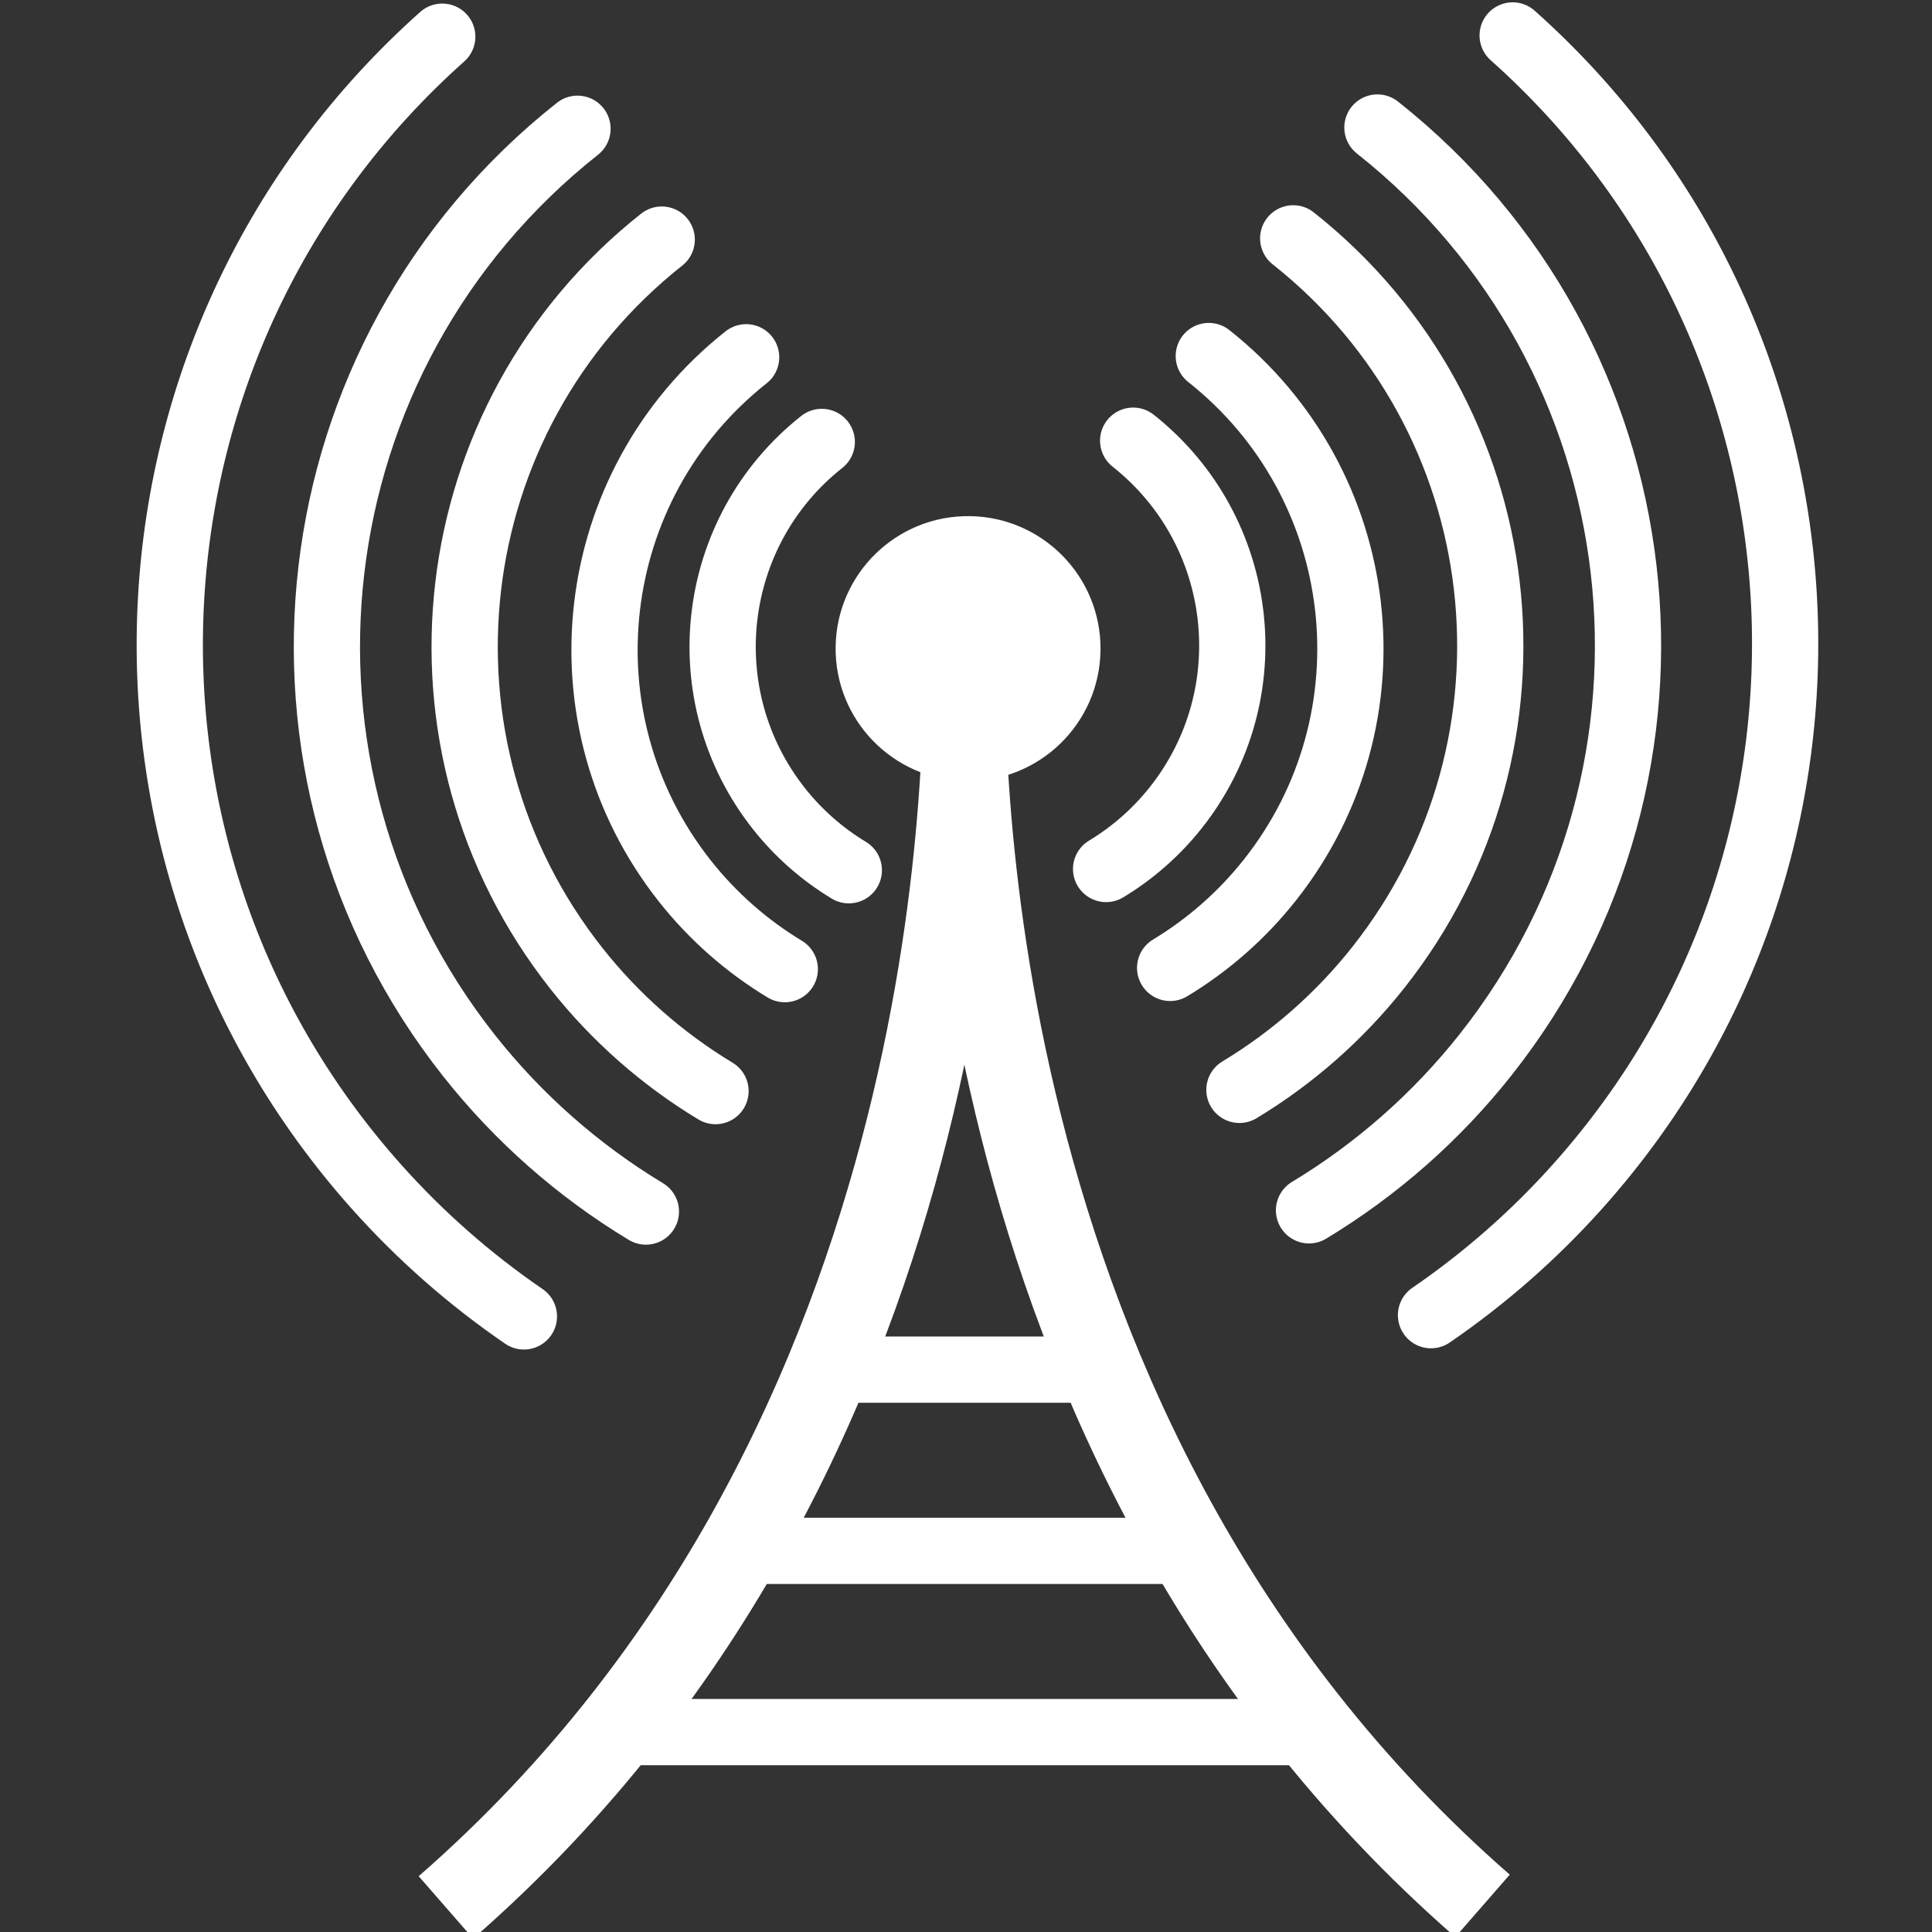 <?xml version="1.0" encoding="UTF-8" standalone="no"?>
<!-- Created with Inkscape (http://www.inkscape.org/) -->

<svg
   xmlns:dc="http://purl.org/dc/elements/1.1/"
   xmlns:cc="http://creativecommons.org/ns#"
   xmlns:rdf="http://www.w3.org/1999/02/22-rdf-syntax-ns#"
   xmlns:svg="http://www.w3.org/2000/svg"
   xmlns="http://www.w3.org/2000/svg"
   xmlns:sodipodi="http://sodipodi.sourceforge.net/DTD/sodipodi-0.dtd"
   xmlns:inkscape="http://www.inkscape.org/namespaces/inkscape"
   width="50"
   height="50"
   id="svg4422"
   version="1.1"
   inkscape:version="0.48.4 r9939"
   sodipodi:docname="blog_logo.svg">
  <rect width="100%" height="100%" fill="#333333" stroke="none"/>
  <defs
     id="defs4424" />
  <sodipodi:namedview
     id="base"
     pagecolor="#ffffff"
     bordercolor="#666666"
     borderopacity="1.0"
     inkscape:pageopacity="0.0"
     inkscape:pageshadow="2"
     inkscape:zoom="31.678384"
     inkscape:cx="28.11264"
     inkscape:cy="33.240662"
     inkscape:document-units="px"
     inkscape:current-layer="layer1"
     showgrid="false"
     inkscape:window-width="1280"
     inkscape:window-height="962"
     inkscape:window-x="792"
     inkscape:window-y="-8"
     inkscape:window-maximized="1"
     fit-margin-top="0"
     fit-margin-left="0"
     fit-margin-right="0"
     fit-margin-bottom="0" />
  <g
     inkscape:label="Layer 1"
     inkscape:groupmode="layer"
     id="layer1"
     transform="translate(-72.364,-823.074)">
    <g
       id="g4979"
       transform="matrix(0.067,0,0,0.067,71.052,815.013)"
       style="stroke:#ffffff;stroke-opacity:1">
      <g
         style="stroke:#ffffff;stroke-opacity:1"
         transform="translate(11.097,-11.456)"
         id="layer1-7"
         inkscape:label="Layer 1">
        <path
           d="m 358.451,388.885 c -0.09,6.36 -5.319,11.442 -11.678,11.352 -6.36,-0.09 -11.442,-5.319 -11.352,-11.678 0.09,-6.36 5.319,-11.442 11.678,-11.352 6.311,0.089 11.374,5.242 11.353,11.553"
           id="path1061"
           sodipodi:cx="346.93561"
           sodipodi:cy="388.72183"
           sodipodi:end="6.2864724"
           sodipodi:open="true"
           sodipodi:rx="11.516535"
           sodipodi:ry="11.516535"
           sodipodi:start="0.014158001"
           sodipodi:type="arc"
           style="fill:#ffffff;fill-opacity:1;fill-rule:nonzero;stroke:#ffffff;stroke-width:1.25;stroke-linecap:round;stroke-miterlimit:4;stroke-opacity:1"
           transform="matrix(4.214,0,0,4.214,-1079.57,-1255.78)" />
        <path
           sodipodi:nodetypes="cc"
           inkscape:connector-curvature="0"
           d="m 238.903,800.818 c 271.336,0 270.784,0 270.784,0"
           id="path2935"
           style="fill:none;stroke:#ffffff;stroke-width:25.589;stroke-linecap:butt;stroke-linejoin:miter;stroke-miterlimit:4;stroke-opacity:1" />
        <path
           inkscape:connector-curvature="0"
           d="m 290.995,730.818 c 271.336,0 143.035,0 182.674,0"
           id="path3557"
           sodipodi:nodetypes="cc"
           style="fill:none;stroke:#ffffff;stroke-width:25.589;stroke-linecap:butt;stroke-linejoin:miter;stroke-miterlimit:4;stroke-opacity:1;stroke-dasharray:none" />
        <path
           d="m 642.823,370.746 c 163.373,129.227 191.053,366.426 61.826,529.799 -28.038,35.446 -62.218,65.565 -100.911,88.919"
           id="path4181"
           sodipodi:cx="408.83701"
           sodipodi:cy="666.55823"
           sodipodi:end="7.3109281"
           sodipodi:open="true"
           sodipodi:rx="377.16653"
           sodipodi:ry="377.16653"
           sodipodi:start="5.3816157"
           sodipodi:type="arc"
           style="fill:none;stroke:#ffffff;stroke-width:37.845;stroke-linecap:round;stroke-miterlimit:4;stroke-opacity:1;stroke-dasharray:none"
           transform="matrix(0.676,0,0,0.676,105.988,-69.6)" />
        <path
           inkscape:connector-curvature="0"
           d="m 381.222,377.491 c 0,0.4 0,0.801 0,1.201 0,31.767 7.396,308.442 -200.5,489.845"
           id="path1686"
           sodipodi:nodetypes="ccc"
           style="fill:none;stroke:#ffffff;stroke-width:31.986;stroke-linecap:butt;stroke-linejoin:miter;stroke-miterlimit:4;stroke-opacity:1" />
        <path
           inkscape:connector-curvature="0"
           d="m 380.638,376.891 c 0,0.4 0,0.8 0,1.2 0,31.767 -7.396,308.442 200.501,489.846"
           id="path2308"
           sodipodi:nodetypes="ccc"
           style="fill:none;stroke:#ffffff;stroke-width:31.986;stroke-linecap:butt;stroke-linejoin:miter;stroke-miterlimit:4;stroke-opacity:1" />
        <path
           d="m 659.808,385.012 c 155.493,138.608 169.182,377.024 30.575,532.517 -20.281,22.752 -43.246,42.962 -68.391,60.188"
           id="path4190"
           sodipodi:cx="408.83701"
           sodipodi:cy="666.55823"
           sodipodi:end="7.2533709"
           sodipodi:open="true"
           sodipodi:rx="377.16653"
           sodipodi:ry="377.16653"
           sodipodi:start="5.440435"
           sodipodi:type="arc"
           style="fill:none;stroke:#ffffff;stroke-width:30.682;stroke-linecap:round;stroke-miterlimit:4;stroke-opacity:1;stroke-dasharray:none"
           transform="matrix(0.834,0,0,0.834,42.498,-175.639)" />
        <path
           d="m 559.421,478.006 c 104.134,82.37 121.778,233.562 39.408,337.696 -17.871,22.594 -39.658,41.791 -64.321,56.677"
           id="path4196"
           sodipodi:cx="410.27655"
           sodipodi:cy="666.55823"
           sodipodi:end="7.3109281"
           sodipodi:open="true"
           sodipodi:rx="240.40767"
           sodipodi:ry="240.40767"
           sodipodi:start="5.3816157"
           sodipodi:type="arc"
           style="color:#000000;fill:none;stroke:#ffffff;stroke-width:30.682;stroke-linecap:round;stroke-linejoin:miter;stroke-miterlimit:4;stroke-opacity:1;stroke-dasharray:none;stroke-dashoffset:0;marker:none;visibility:visible;display:block"
           transform="matrix(0.834,0,0,0.834,41.453,-174.818)" />
        <path
           d="m 520.325,532.511 c 74.827,59.188 87.505,167.829 28.317,242.656 -12.842,16.235 -28.497,30.03 -46.219,40.726"
           id="path4197"
           sodipodi:cx="413.1557"
           sodipodi:cy="667.9978"
           sodipodi:end="7.3109281"
           sodipodi:open="true"
           sodipodi:rx="172.74803"
           sodipodi:ry="172.74803"
           sodipodi:start="5.3816157"
           sodipodi:type="arc"
           style="color:#000000;fill:none;stroke:#ffffff;stroke-width:30.682;stroke-linecap:round;stroke-linejoin:miter;stroke-miterlimit:4;stroke-opacity:1;stroke-dasharray:none;stroke-dashoffset:0;marker:none;visibility:visible;display:block"
           transform="matrix(0.834,0,0,0.834,41.453,-174.818)" />
        <path
           d="m 485.295,571.718 c 52.379,41.432 61.254,117.48 19.822,169.859 -8.989,11.364 -19.948,21.021 -32.353,28.508"
           id="path4198"
           sodipodi:cx="410.27655"
           sodipodi:cy="666.55823"
           sodipodi:end="7.3109281"
           sodipodi:open="true"
           sodipodi:rx="120.92362"
           sodipodi:ry="120.92362"
           sodipodi:start="5.3816157"
           sodipodi:type="arc"
           style="color:#000000;fill:none;stroke:#ffffff;stroke-width:30.682;stroke-linecap:round;stroke-linejoin:miter;stroke-miterlimit:4;stroke-opacity:1;stroke-dasharray:none;stroke-dashoffset:0;marker:none;visibility:visible;display:block"
           transform="matrix(0.834,0,0,0.834,41.453,-174.818)" />
        <path
           d="m 642.823,370.746 c 163.373,129.227 191.053,366.426 61.826,529.799 -28.038,35.446 -62.218,65.565 -100.911,88.919"
           id="path4208"
           sodipodi:cx="408.83701"
           sodipodi:cy="666.55823"
           sodipodi:end="7.3109281"
           sodipodi:open="true"
           sodipodi:rx="377.16653"
           sodipodi:ry="377.16653"
           sodipodi:start="5.3816157"
           sodipodi:type="arc"
           style="fill:none;stroke:#ffffff;stroke-width:37.845;stroke-linecap:round;stroke-miterlimit:4;stroke-opacity:1;stroke-dasharray:none"
           transform="matrix(-0.676,0,0,0.676,666.104,-69.122)" />
        <path
           d="m 659.808,385.012 c 155.493,138.608 169.182,377.024 30.575,532.517 -20.281,22.752 -43.246,42.962 -68.391,60.188"
           id="path4209"
           sodipodi:cx="408.83701"
           sodipodi:cy="666.55823"
           sodipodi:end="7.2533709"
           sodipodi:open="true"
           sodipodi:rx="377.16653"
           sodipodi:ry="377.16653"
           sodipodi:start="5.440435"
           sodipodi:type="arc"
           style="fill:none;stroke:#ffffff;stroke-width:30.682;stroke-linecap:round;stroke-miterlimit:4;stroke-opacity:1;stroke-dasharray:none"
           transform="matrix(-0.834,0,0,0.834,729.594,-175.161)" />
        <path
           d="m 559.421,478.006 c 104.134,82.37 121.778,233.562 39.408,337.696 -17.871,22.594 -39.658,41.791 -64.321,56.677"
           id="path4210"
           sodipodi:cx="410.27655"
           sodipodi:cy="666.55823"
           sodipodi:end="7.3109281"
           sodipodi:open="true"
           sodipodi:rx="240.40767"
           sodipodi:ry="240.40767"
           sodipodi:start="5.3816157"
           sodipodi:type="arc"
           style="color:#000000;fill:none;stroke:#ffffff;stroke-width:30.682;stroke-linecap:round;stroke-linejoin:miter;stroke-miterlimit:4;stroke-opacity:1;stroke-dasharray:none;stroke-dashoffset:0;marker:none;visibility:visible;display:block"
           transform="matrix(-0.834,0,0,0.834,730.642,-174.34)" />
        <path
           d="m 520.325,532.511 c 74.827,59.188 87.505,167.829 28.317,242.656 -12.842,16.235 -28.497,30.03 -46.219,40.726"
           id="path4211"
           sodipodi:cx="413.1557"
           sodipodi:cy="667.9978"
           sodipodi:end="7.3109281"
           sodipodi:open="true"
           sodipodi:rx="172.74803"
           sodipodi:ry="172.74803"
           sodipodi:start="5.3816157"
           sodipodi:type="arc"
           style="color:#000000;fill:none;stroke:#ffffff;stroke-width:30.682;stroke-linecap:round;stroke-linejoin:miter;stroke-miterlimit:4;stroke-opacity:1;stroke-dasharray:none;stroke-dashoffset:0;marker:none;visibility:visible;display:block"
           transform="matrix(-0.834,0,0,0.834,730.642,-174.34)" />
        <path
           d="m 485.295,571.718 c 52.379,41.432 61.254,117.48 19.822,169.859 -8.989,11.364 -19.948,21.021 -32.353,28.508"
           id="path4212"
           sodipodi:cx="410.27655"
           sodipodi:cy="666.55823"
           sodipodi:end="7.3109281"
           sodipodi:open="true"
           sodipodi:rx="120.92362"
           sodipodi:ry="120.92362"
           sodipodi:start="5.3816157"
           sodipodi:type="arc"
           style="color:#000000;fill:none;stroke:#ffffff;stroke-width:30.682;stroke-linecap:round;stroke-linejoin:miter;stroke-miterlimit:4;stroke-opacity:1;stroke-dasharray:none;stroke-dashoffset:0;marker:none;visibility:visible;display:block"
           transform="matrix(-0.834,0,0,0.834,730.642,-174.34)" />
      </g>
      <path
         sodipodi:nodetypes="cc"
         inkscape:connector-curvature="0"
         id="path4469"
         d="m 339.411,649.362 104.046,0"
         style="fill:none;stroke:#ffffff;stroke-width:25.589;stroke-linecap:butt;stroke-linejoin:miter;stroke-miterlimit:4;stroke-opacity:1;stroke-dasharray:none" />
    </g>
  </g>
</svg>
